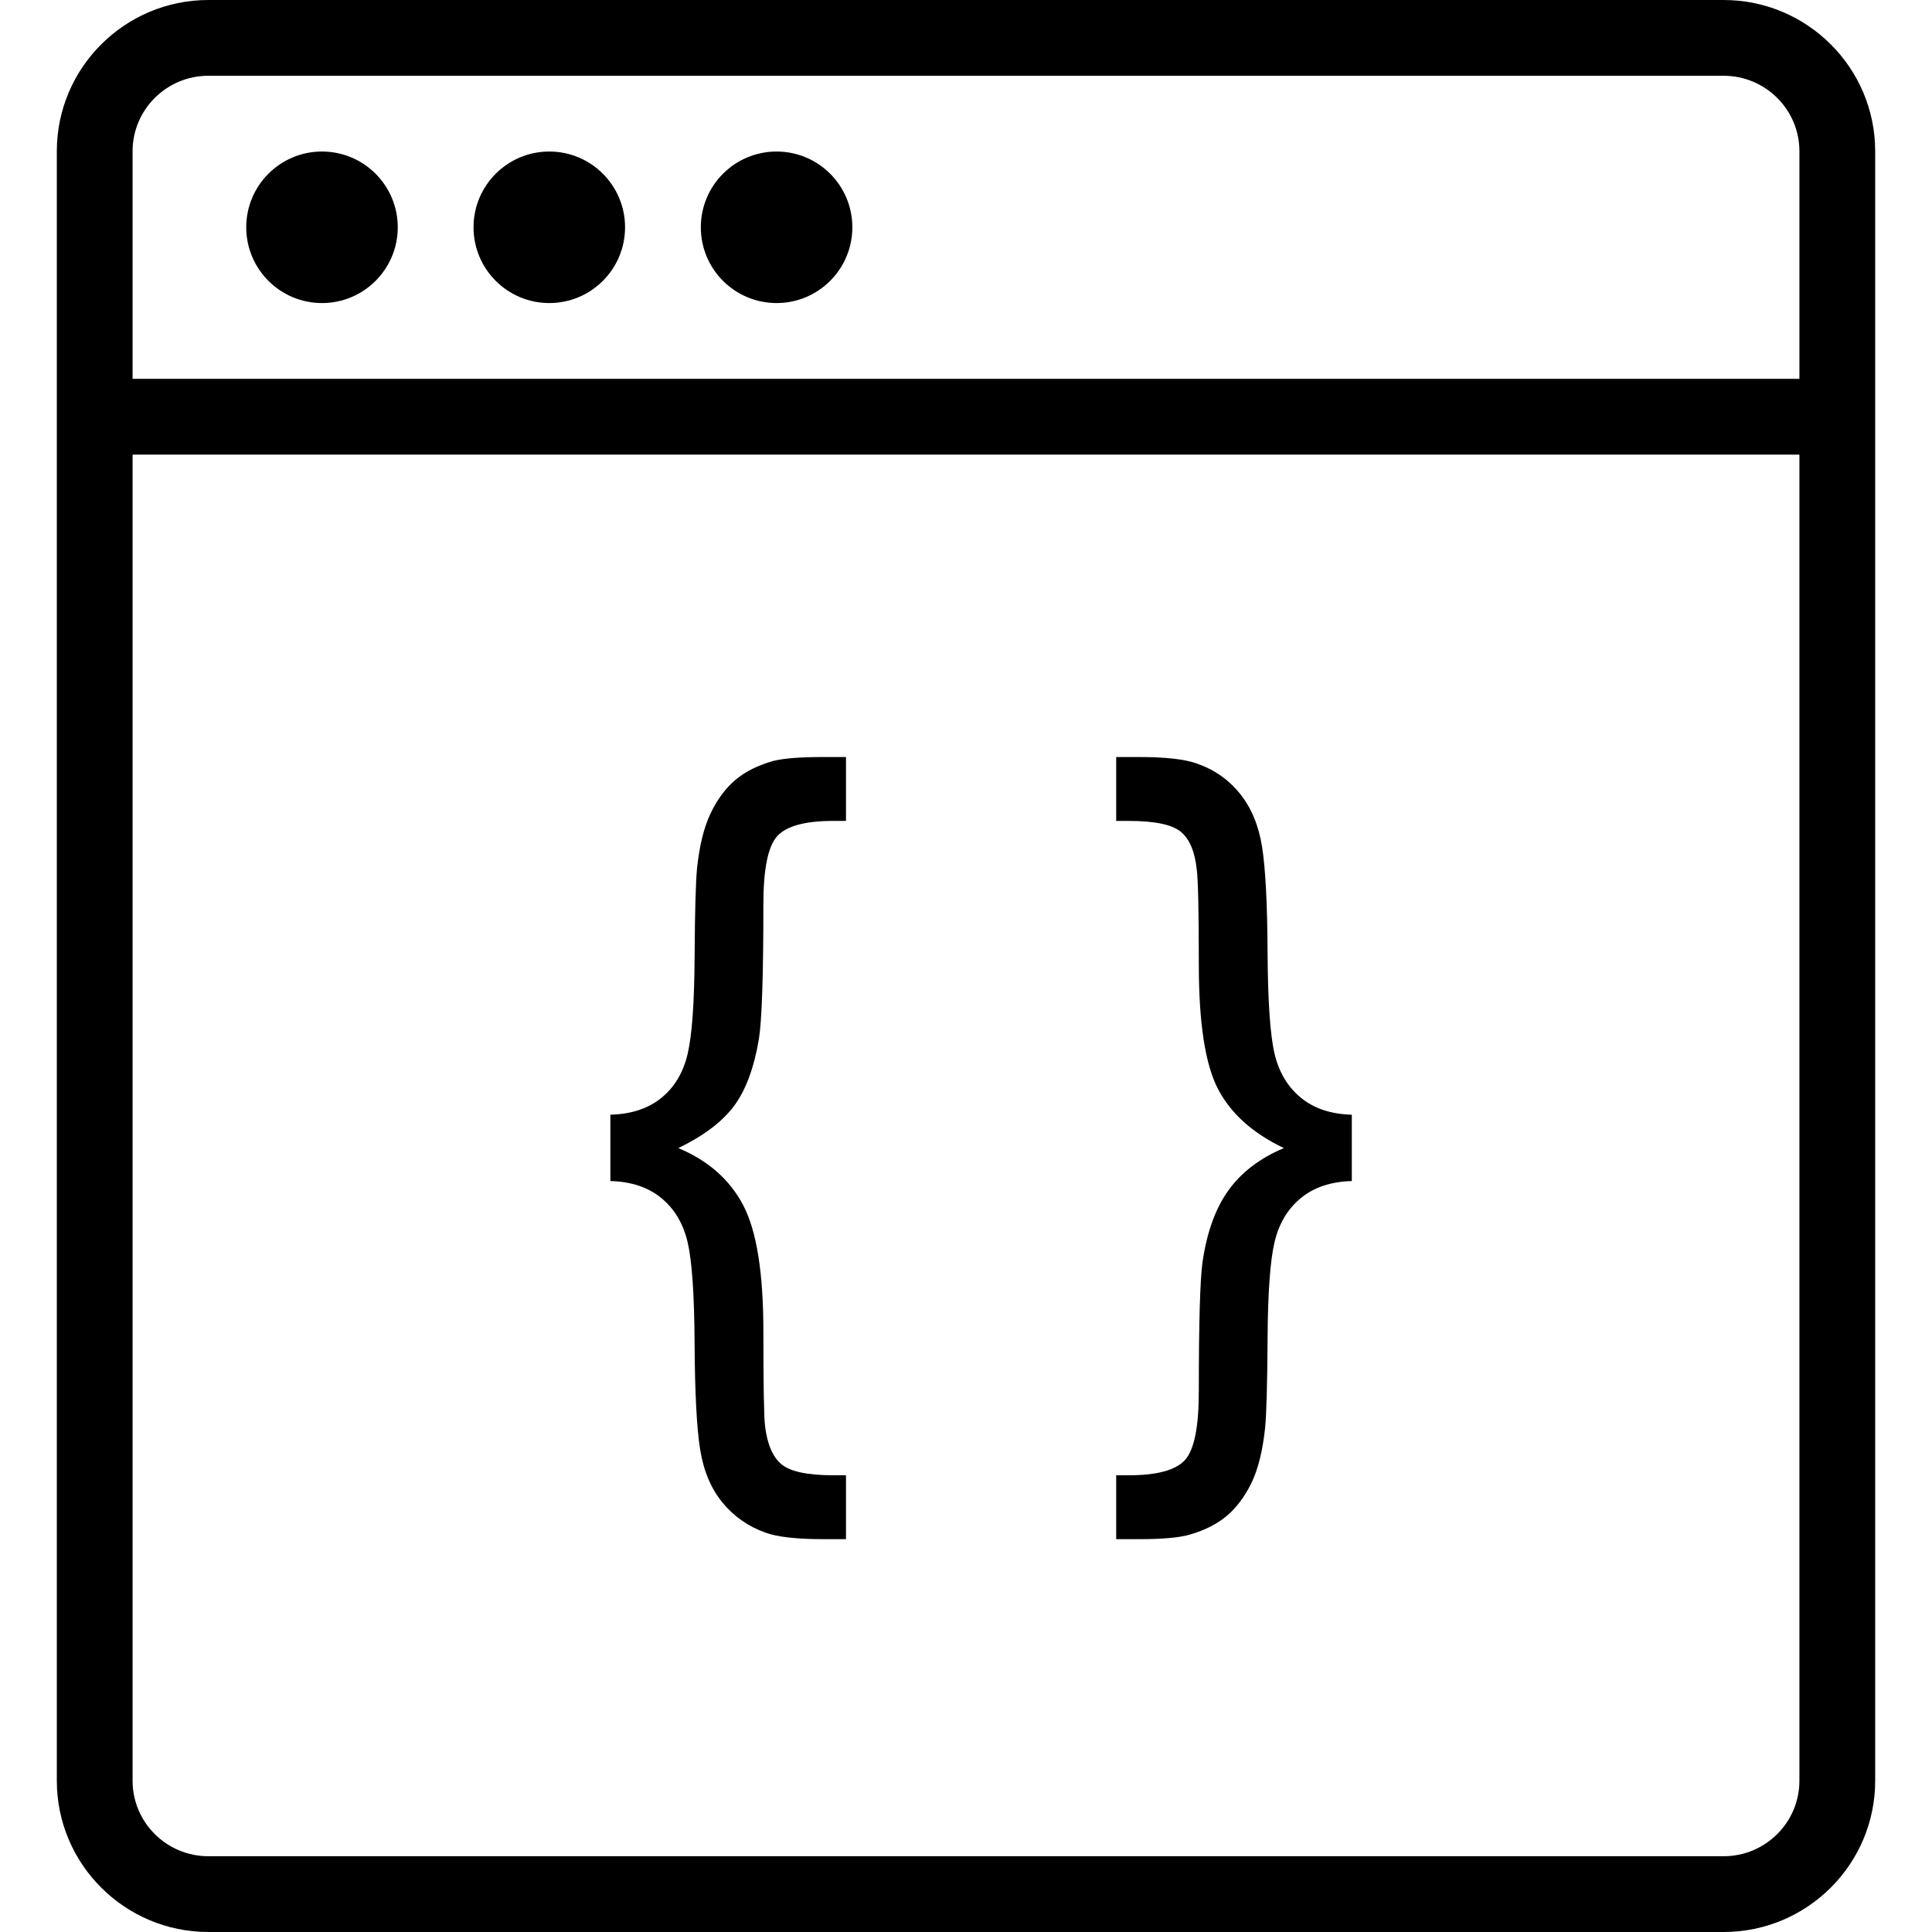 <?xml version="1.0" encoding="iso-8859-1"?>
<!-- Generator: Adobe Illustrator 19.0.0, SVG Export Plug-In . SVG Version: 6.00 Build 0)  -->
<svg version="1.1" id="Layer_1" xmlns="http://www.w3.org/2000/svg" xmlns:xlink="http://www.w3.org/1999/xlink" x="0px" y="0px"
	 viewBox="0 0 512 512" style="enable-background:new 0 0 512 512;" xml:space="preserve">
<g>
	<g>
		<path d="M456.779,0H55.221C33.075,0,15.059,17.975,15.059,40.071v60.321v20.078v351.458c0,22.096,18.016,40.071,40.162,40.071
			h401.559c22.146,0,40.162-17.975,40.162-40.071V120.471v-20.078V40.071C496.941,17.975,478.925,0,456.779,0z M476.863,471.929
			c0,11.025-9.01,19.993-20.083,19.993H55.221c-11.074,0-20.083-8.968-20.083-19.993V120.471h441.725V471.929z M476.863,100.392
			H35.137V40.071c0-11.025,9.01-19.993,20.083-19.993h401.559c11.073,0,20.083,8.968,20.083,19.993V100.392z"/>
	</g>
</g>
<g>
	<g>
		<circle cx="85.333" cy="60.235" r="20.078"/>
	</g>
</g>
<g>
	<g>
		<circle cx="145.569" cy="60.235" r="20.078"/>
	</g>
</g>
<g>
	<g>
		<circle cx="205.804" cy="60.235" r="20.078"/>
	</g>
</g>
<g>
	<g>
		<path d="M344.711,290.881c-3.487-2.874-5.805-6.774-6.956-11.7c-1.15-4.925-1.761-13.857-1.833-26.797
			c-0.072-12.943-0.557-22.252-1.456-27.932c-0.899-5.679-2.858-10.39-5.877-14.127c-3.02-3.74-6.83-6.4-11.431-7.981
			c-3.163-1.149-8.268-1.724-15.314-1.724h-6.039v16.931h3.343c6.83,0,11.413,0.952,13.75,2.857
			c2.337,1.904,3.757,5.268,4.26,10.084c0.359,2.731,0.539,11.108,0.539,25.128c0,15.458,1.69,26.439,5.069,32.947
			c3.379,6.505,9.202,11.735,17.47,15.691c-6.327,2.657-11.216,6.38-14.667,11.161c-3.451,4.781-5.752,11.161-6.902,19.142
			c-0.647,4.816-0.971,16.211-0.971,34.186c0,9.417-1.222,15.475-3.667,18.171c-2.445,2.696-7.405,4.043-14.882,4.043h-3.343v16.934
			h6.039c6.183,0,10.64-0.396,13.372-1.187c4.026-1.149,7.333-2.821,9.922-5.015c2.588-2.194,4.763-5.105,6.524-8.737
			c1.761-3.629,2.966-8.501,3.613-14.612c0.36-3.81,0.575-11.719,0.647-23.725c0.072-12.007,0.683-20.472,1.833-25.396
			c1.15-4.925,3.469-8.825,6.956-11.701c3.487-2.876,7.998-4.387,13.534-4.53v-17.579
			C352.709,295.268,348.198,293.758,344.711,290.881z"/>
	</g>
</g>
<g>
	<g>
		<path d="M194.485,293.148c3.128-4.172,5.338-10.102,6.632-17.795c0.791-4.962,1.186-16.858,1.186-35.697
			c0-9.347,1.222-15.367,3.667-18.063c2.445-2.695,7.405-4.044,14.882-4.044h3.343v-16.931h-6.039
			c-6.183,0-10.641,0.358-13.373,1.077c-4.026,1.152-7.333,2.824-9.922,5.015c-2.588,2.194-4.763,5.122-6.524,8.789
			c-1.761,3.667-2.966,8.521-3.613,14.559c-0.36,3.809-0.575,11.718-0.647,23.725c-0.072,12.007-0.683,20.49-1.833,25.452
			c-1.15,4.959-3.469,8.86-6.956,11.7c-3.487,2.839-7.998,4.332-13.534,4.475v17.579c5.536,0.143,10.047,1.654,13.534,4.53
			c3.487,2.876,5.805,6.794,6.956,11.753c1.15,4.962,1.761,13.912,1.833,26.855c0.072,12.941,0.557,22.249,1.456,27.929
			c0.899,5.679,2.858,10.373,5.877,14.076c3.02,3.702,6.83,6.38,11.431,8.034c3.163,1.149,8.268,1.727,15.314,1.727h6.039V390.96
			h-3.343c-6.83,0-11.413-0.969-13.75-2.911c-2.337-1.94-3.793-5.356-4.368-10.245c-0.287-2.661-0.431-11.001-0.431-25.02
			c0-15.455-1.779-26.582-5.338-33.376s-9.292-11.846-17.201-15.151C186.451,301.019,191.358,297.316,194.485,293.148z"/>
	</g>
</g>
<g>
</g>
<g>
</g>
<g>
</g>
<g>
</g>
<g>
</g>
<g>
</g>
<g>
</g>
<g>
</g>
<g>
</g>
<g>
</g>
<g>
</g>
<g>
</g>
<g>
</g>
<g>
</g>
<g>
</g>
</svg>

